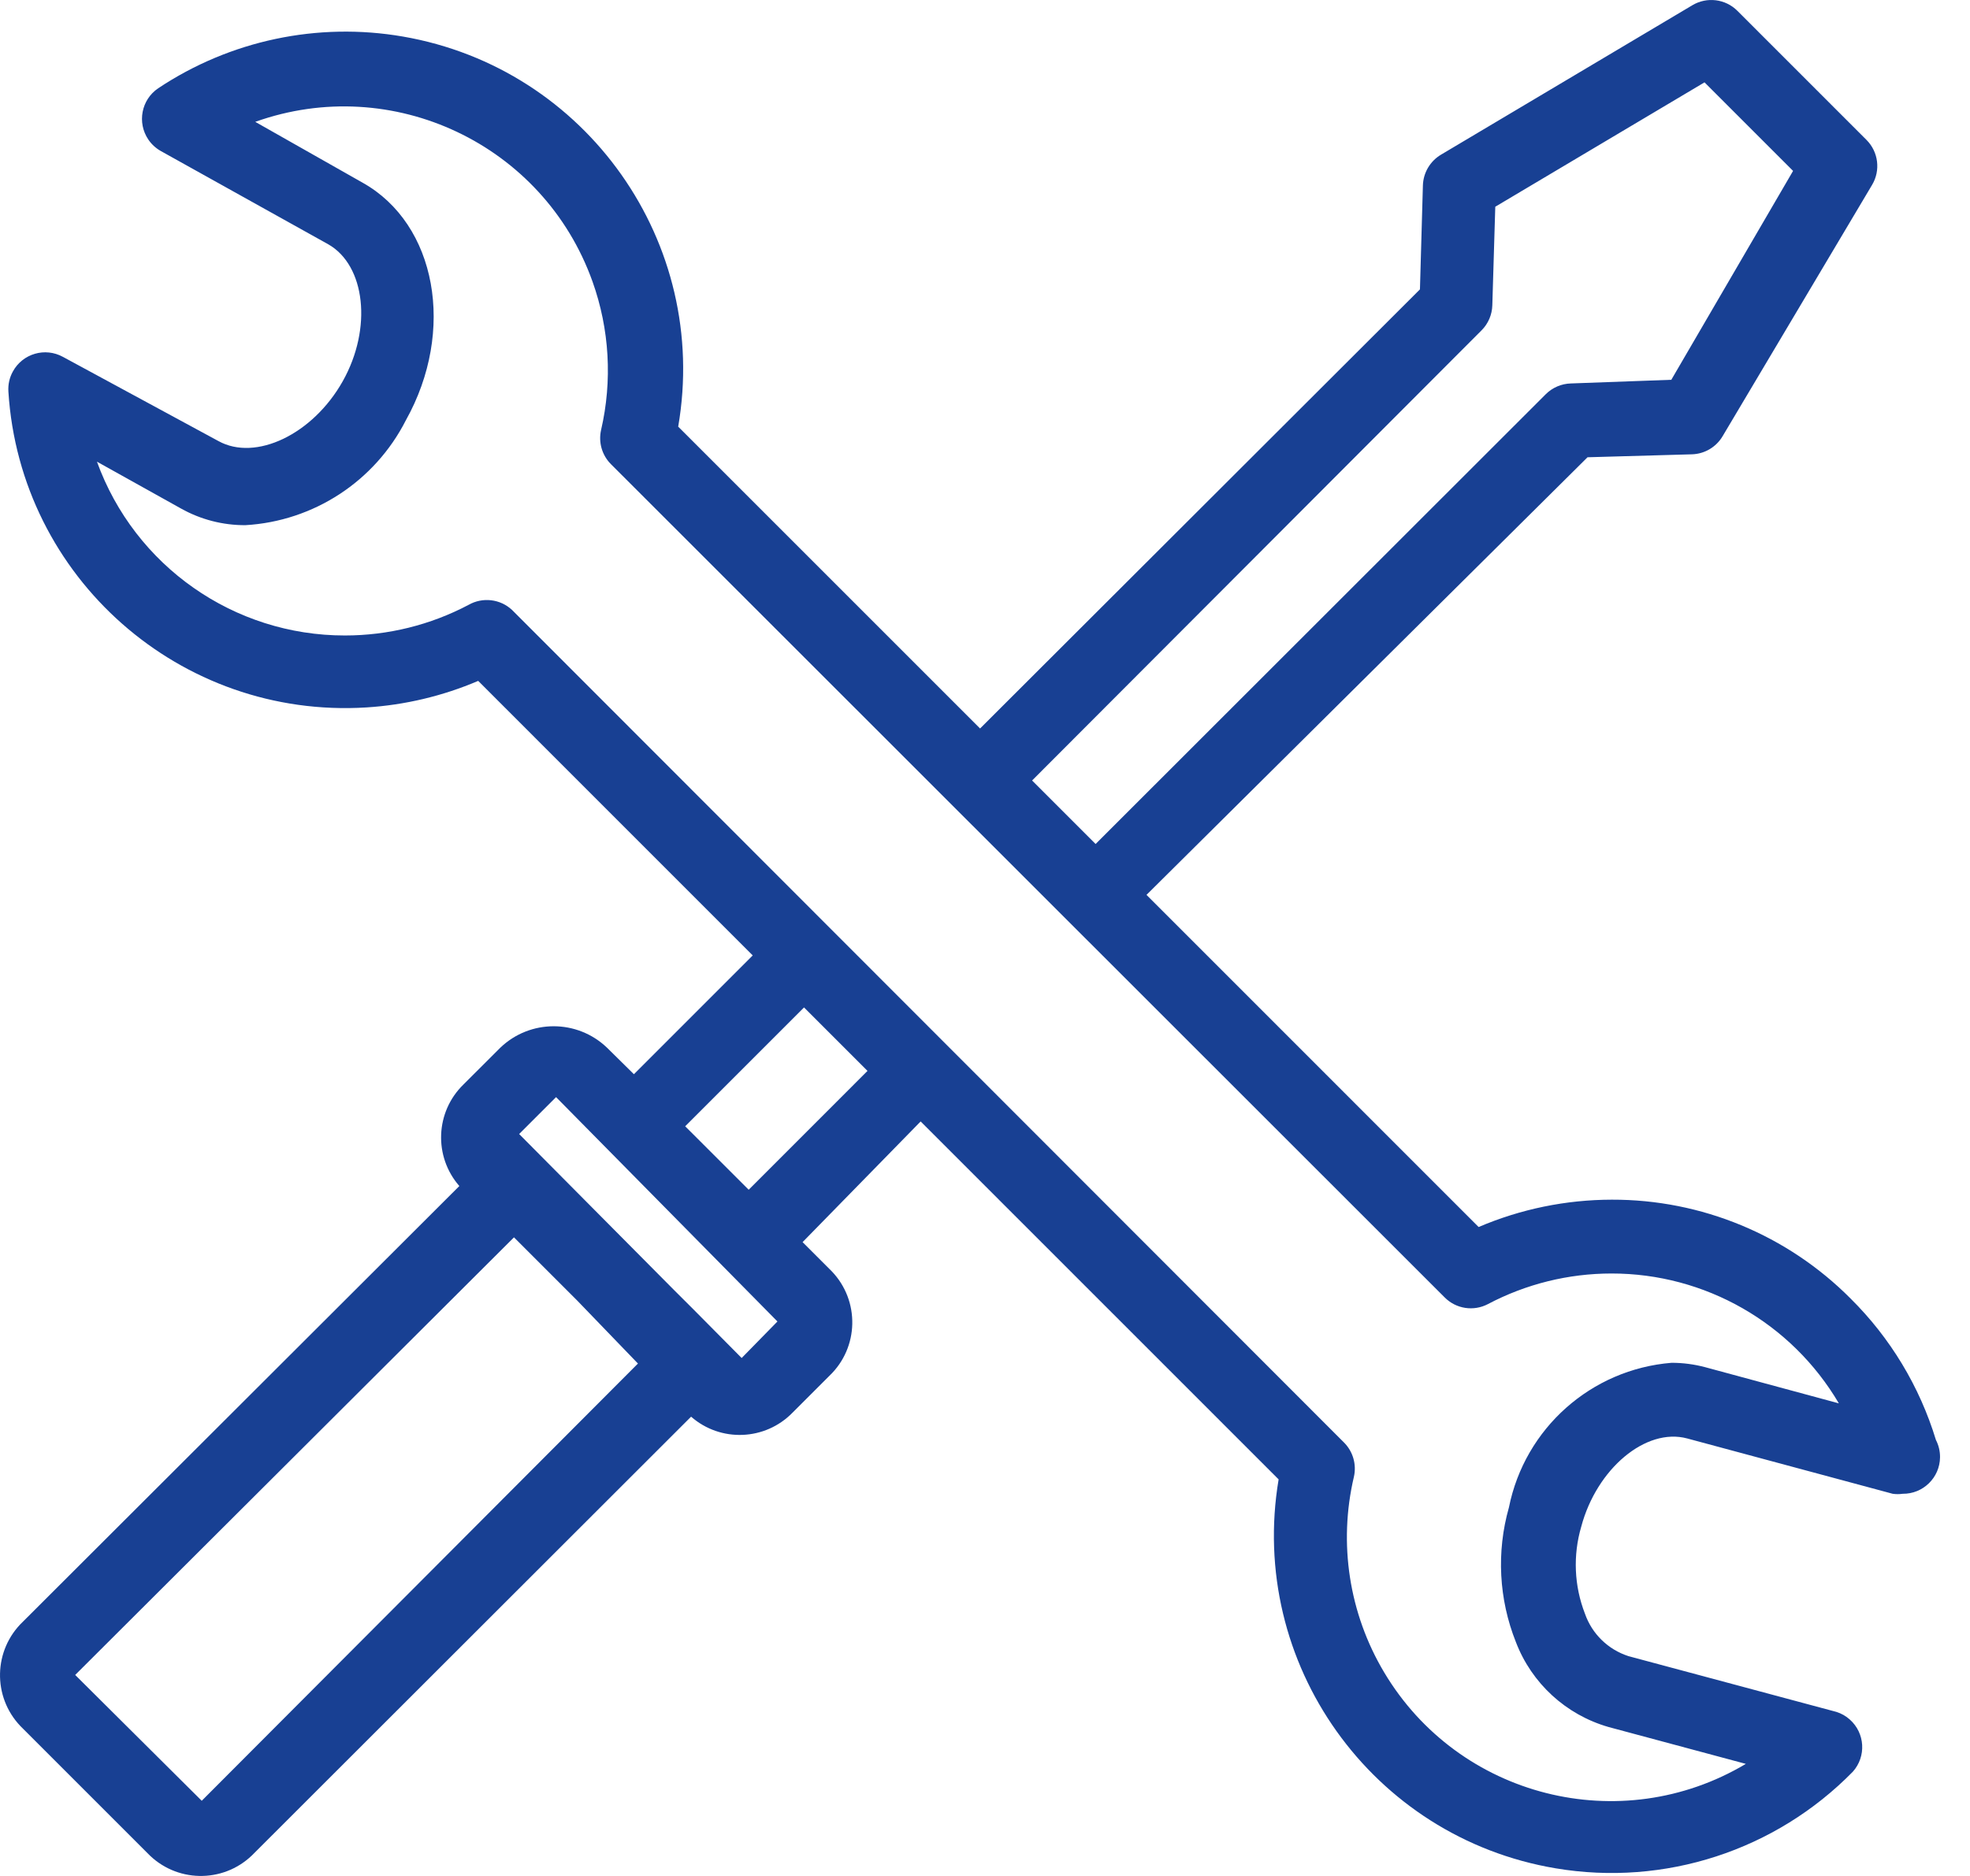 <svg width="42" height="40" viewBox="0 0 42 40" version="1.1" xmlns="http://www.w3.org/2000/svg" xmlns:xlink="http://www.w3.org/1999/xlink">
<g id="Canvas" fill="none">
<g id="tools">
<g id="Group">
<g id="Group_2">
<g id="Vector">
<path d="M 41.273 30.702C 40.926 29.563 40.301 28.527 39.455 27.689C 38.108 26.334 36.275 25.575 34.365 25.58C 33.389 25.581 32.422 25.779 31.524 26.163L 24.443 19.081L 33.846 9.75L 36.072 9.687C 36.342 9.679 36.588 9.533 36.725 9.302L 39.912 3.943C 40.097 3.634 40.048 3.239 39.794 2.984L 37.04 0.23C 36.785 -0.025 36.389 -0.073 36.08 0.112L 30.722 3.298C 30.49 3.436 30.345 3.682 30.336 3.951L 30.273 6.17L 20.895 15.533L 14.459 9.097C 15.135 5.179 12.506 1.455 8.588 0.779C 6.773 0.466 4.906 0.861 3.373 1.882C 3.013 2.125 2.919 2.615 3.162 2.975C 3.23 3.076 3.322 3.16 3.428 3.22L 7 5.21C 7.787 5.659 7.944 6.996 7.307 8.129C 6.67 9.262 5.45 9.844 4.656 9.404L 1.343 7.61C 0.962 7.4 0.484 7.539 0.275 7.92C 0.202 8.051 0.169 8.2 0.179 8.35C 0.428 12.318 3.846 15.333 7.815 15.084C 8.634 15.032 9.439 14.841 10.195 14.518L 16.048 20.372L 13.515 22.905L 12.941 22.339C 12.305 21.73 11.303 21.73 10.667 22.339L 9.88 23.125C 9.28 23.709 9.243 24.66 9.793 25.289L 0.486 34.581C -0.142 35.182 -0.164 36.178 0.437 36.806C 0.453 36.823 0.469 36.839 0.486 36.855L 3.145 39.514C 3.746 40.142 4.742 40.164 5.37 39.563C 5.387 39.547 5.403 39.531 5.419 39.514L 14.734 30.207C 15.364 30.758 16.314 30.72 16.898 30.12L 17.685 29.333C 18.313 28.733 18.335 27.736 17.734 27.108C 17.718 27.092 17.702 27.075 17.685 27.059L 17.111 26.485L 19.628 23.912L 27.26 31.544C 26.601 35.465 29.245 39.178 33.166 39.837C 35.488 40.228 37.855 39.458 39.503 37.776C 39.792 37.451 39.763 36.954 39.438 36.665C 39.355 36.59 39.256 36.534 39.149 36.501L 34.719 35.313C 34.285 35.173 33.941 34.839 33.791 34.408C 33.56 33.815 33.533 33.162 33.712 32.551C 34.042 31.316 35.089 30.435 35.97 30.671L 40.352 31.851C 40.423 31.861 40.494 31.861 40.565 31.851C 40.999 31.856 41.356 31.508 41.361 31.074C 41.363 30.945 41.332 30.817 41.273 30.702ZM 31.587 7.043C 31.729 6.901 31.811 6.709 31.816 6.508L 31.879 4.408L 36.34 1.756L 38.228 3.644L 35.632 8.098L 33.492 8.176C 33.291 8.181 33.099 8.263 32.956 8.405L 23.358 17.996L 22.004 16.642L 31.587 7.043ZM 4.301 38.397L 1.603 35.714L 10.958 26.383L 12.311 27.736L 13.601 29.074L 4.301 38.397ZM 15.812 28.956L 14.774 27.909L 14.372 27.508L 11.068 24.18L 11.855 23.393L 16.575 28.177L 15.812 28.956ZM 15.962 25.368L 14.608 24.015L 17.142 21.481L 18.495 22.834L 15.962 25.368ZM 36.355 29.152C 36.122 29.09 35.881 29.058 35.639 29.058C 33.924 29.196 32.508 30.455 32.17 32.142C 31.901 33.09 31.954 34.099 32.319 35.014C 32.656 35.894 33.388 36.564 34.294 36.824L 37.221 37.61C 34.552 39.201 31.099 38.326 29.509 35.657C 28.762 34.404 28.531 32.909 28.865 31.489C 28.925 31.225 28.845 30.948 28.653 30.757L 10.918 13.007C 10.667 12.771 10.29 12.726 9.99 12.897C 9.178 13.326 8.273 13.55 7.354 13.55C 4.987 13.552 2.873 12.07 2.067 9.844L 3.861 10.844C 4.279 11.078 4.751 11.2 5.23 11.198C 6.687 11.114 7.99 10.263 8.652 8.963C 9.722 7.051 9.305 4.777 7.732 3.896L 5.442 2.598C 8.368 1.553 11.587 3.078 12.632 6.003C 12.995 7.019 13.058 8.117 12.815 9.168C 12.755 9.432 12.835 9.708 13.027 9.899L 30.801 27.665C 31.044 27.909 31.416 27.966 31.721 27.807C 32.534 27.378 33.438 27.154 34.357 27.154C 36.349 27.152 38.194 28.206 39.204 29.923L 36.355 29.152Z" fill="#184093"/>
</g>
</g>
</g>
</g>
</g>
</svg>


